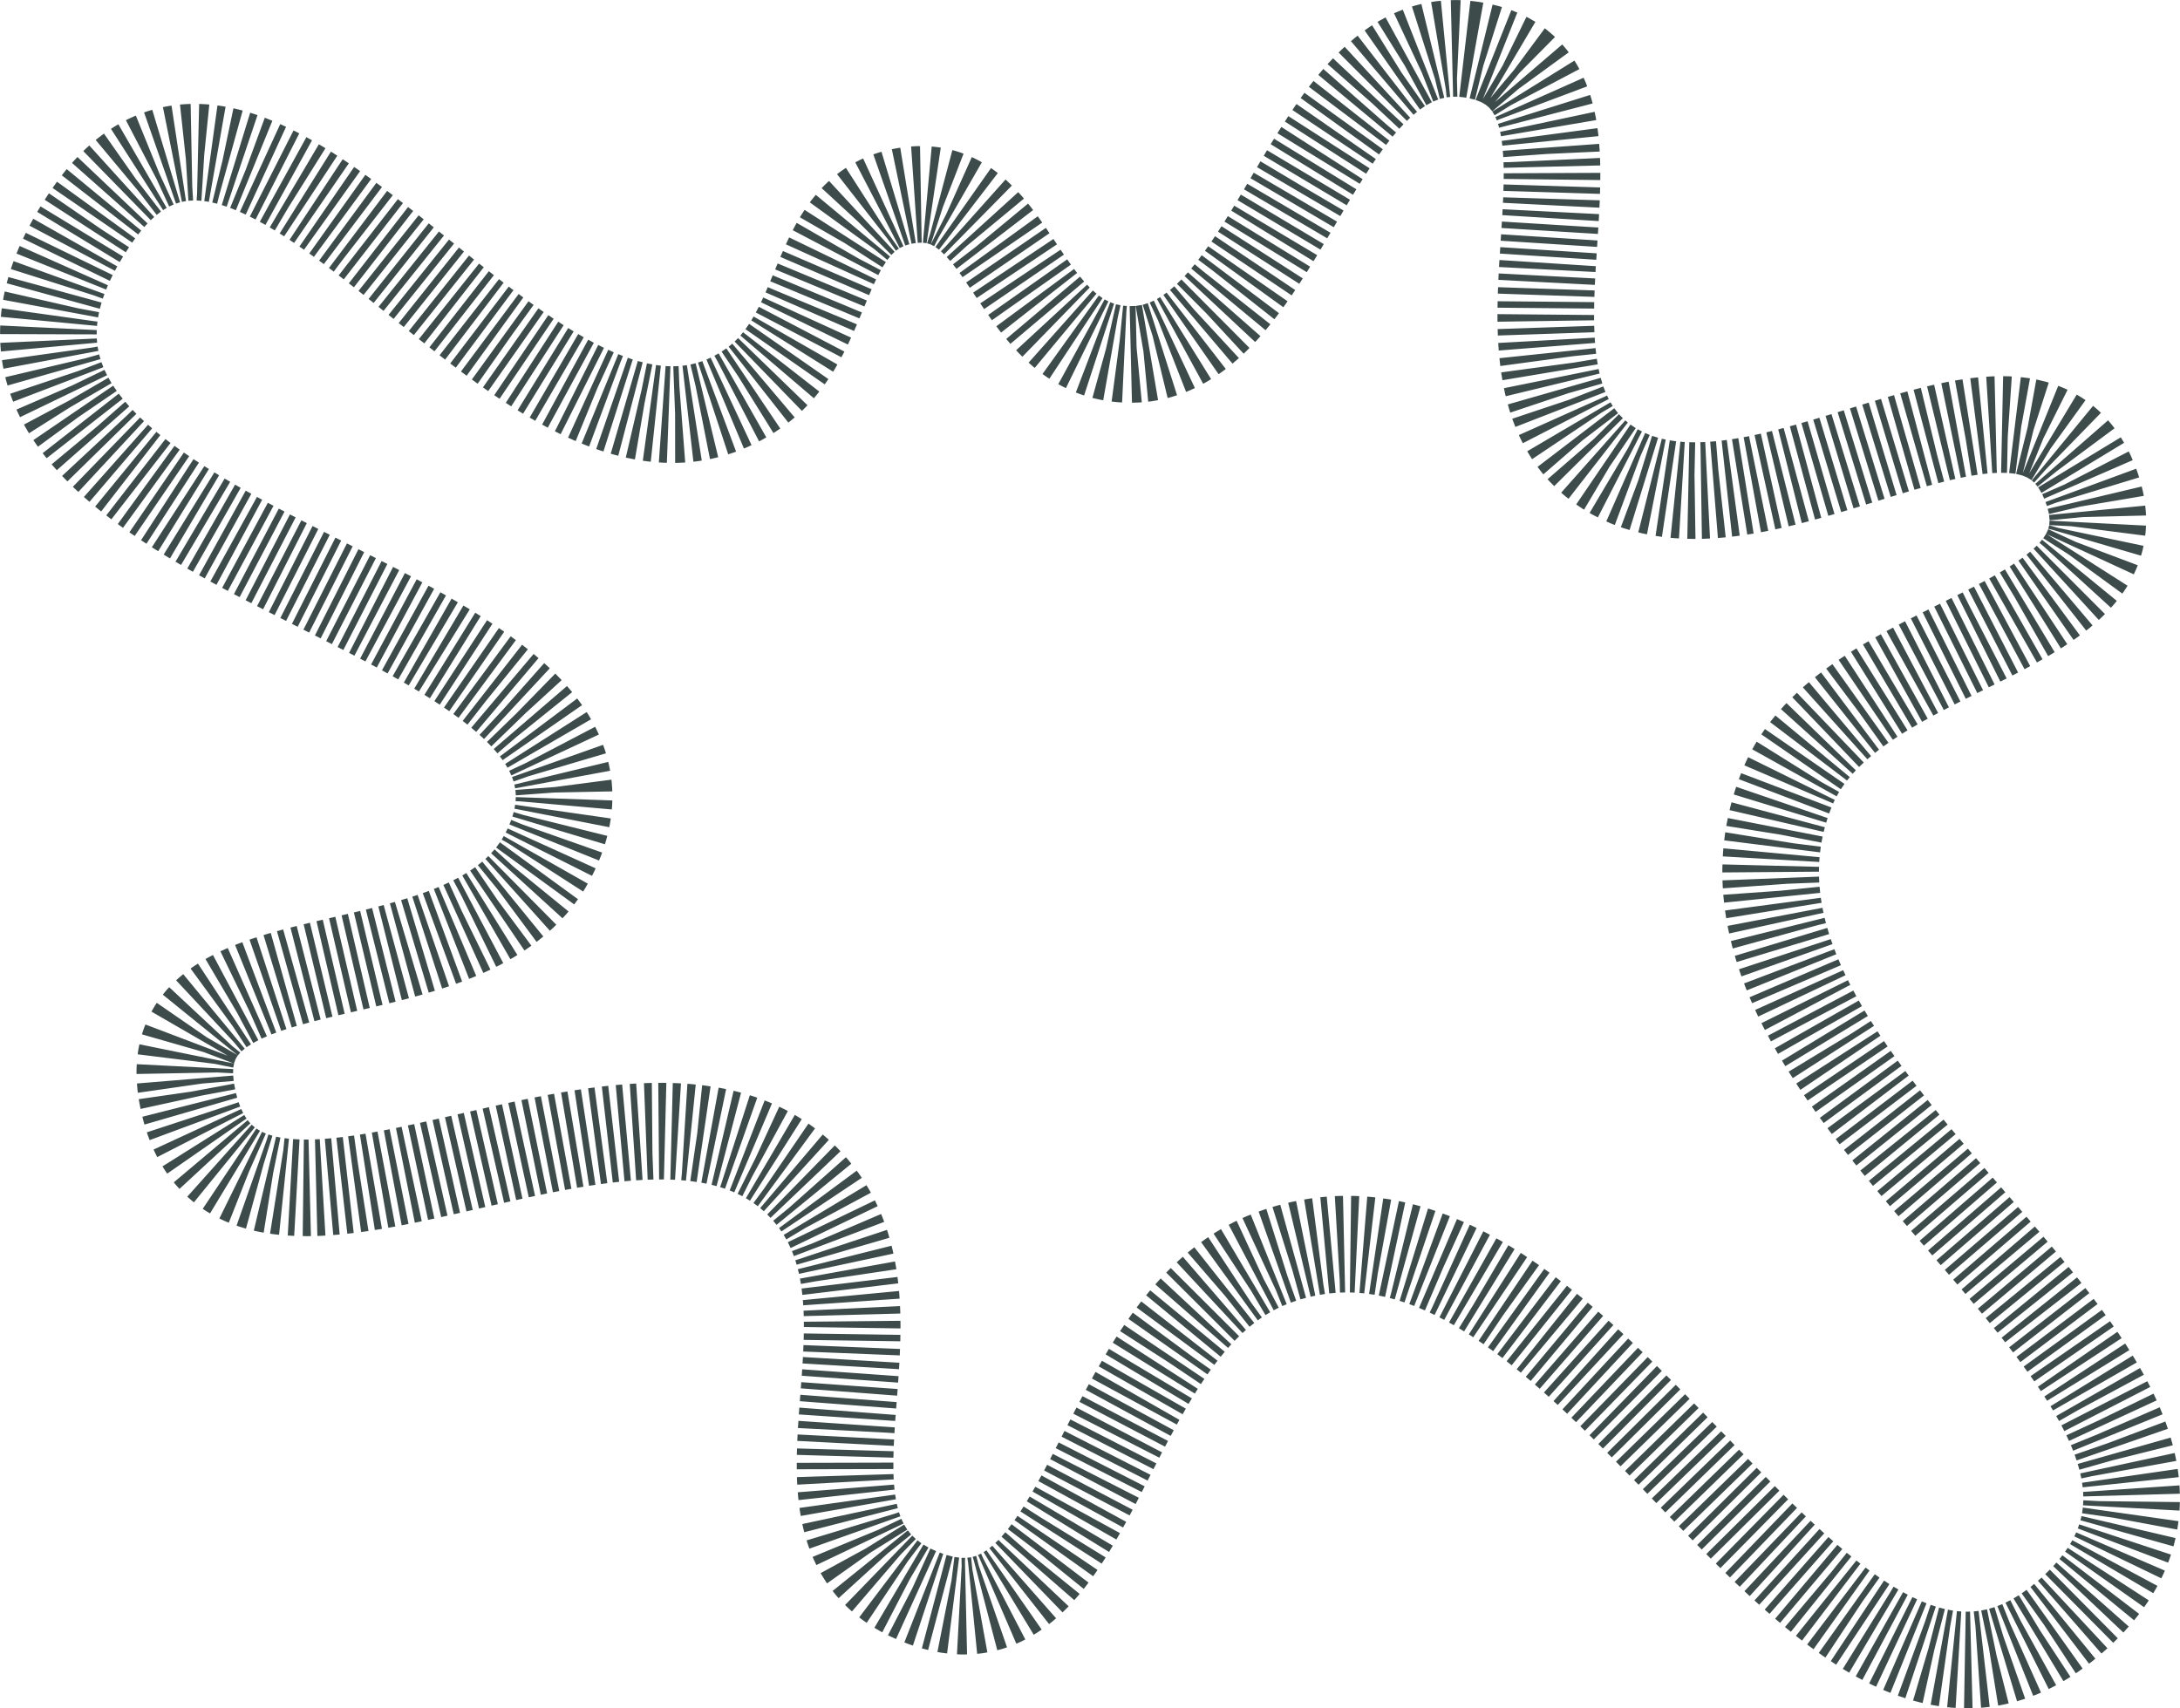 <svg width="12487" height="9787" viewBox="0 0 12487 9787" fill="none" xmlns="http://www.w3.org/2000/svg">
<path d="M8427.06 284.033C7487.78 143.229 7323.43 2164.87 6384.24 2023.48C5808.07 1936.75 5779.69 1035.98 5202.97 1118.94C4652.83 1198.07 4770.82 1905.78 4316.85 2224.04C3069.48 3098.55 1515.41 -166.27 539.054 1219.26C-878.925 3231.49 3958.35 3351.17 3136.5 4907.68C2687.89 5757.31 906.72 5313.1 1068.95 6258.63C1312.93 7680.61 3726.68 5751.19 4643.07 6818.25C5255.92 7531.85 4385.56 8771.91 5254.26 9140.96C6266.19 9570.85 6258.57 7589.44 7289.31 7206.07C9127.41 6522.43 10423.6 10556.2 11876.1 9246.16C13332 7933.05 9510.47 6335.5 10234.5 4520.42C10585.7 3639.97 12320.9 3643.4 11969.7 2762.96C11597.3 1829.5 10066.3 3222.72 9214.05 2681.41C8366.97 2143.38 9421.6 433.12 8427.06 284.033Z" stroke="#3D4C4B" stroke-width="553.419" stroke-dasharray="36.89 36.89"/>
</svg>
